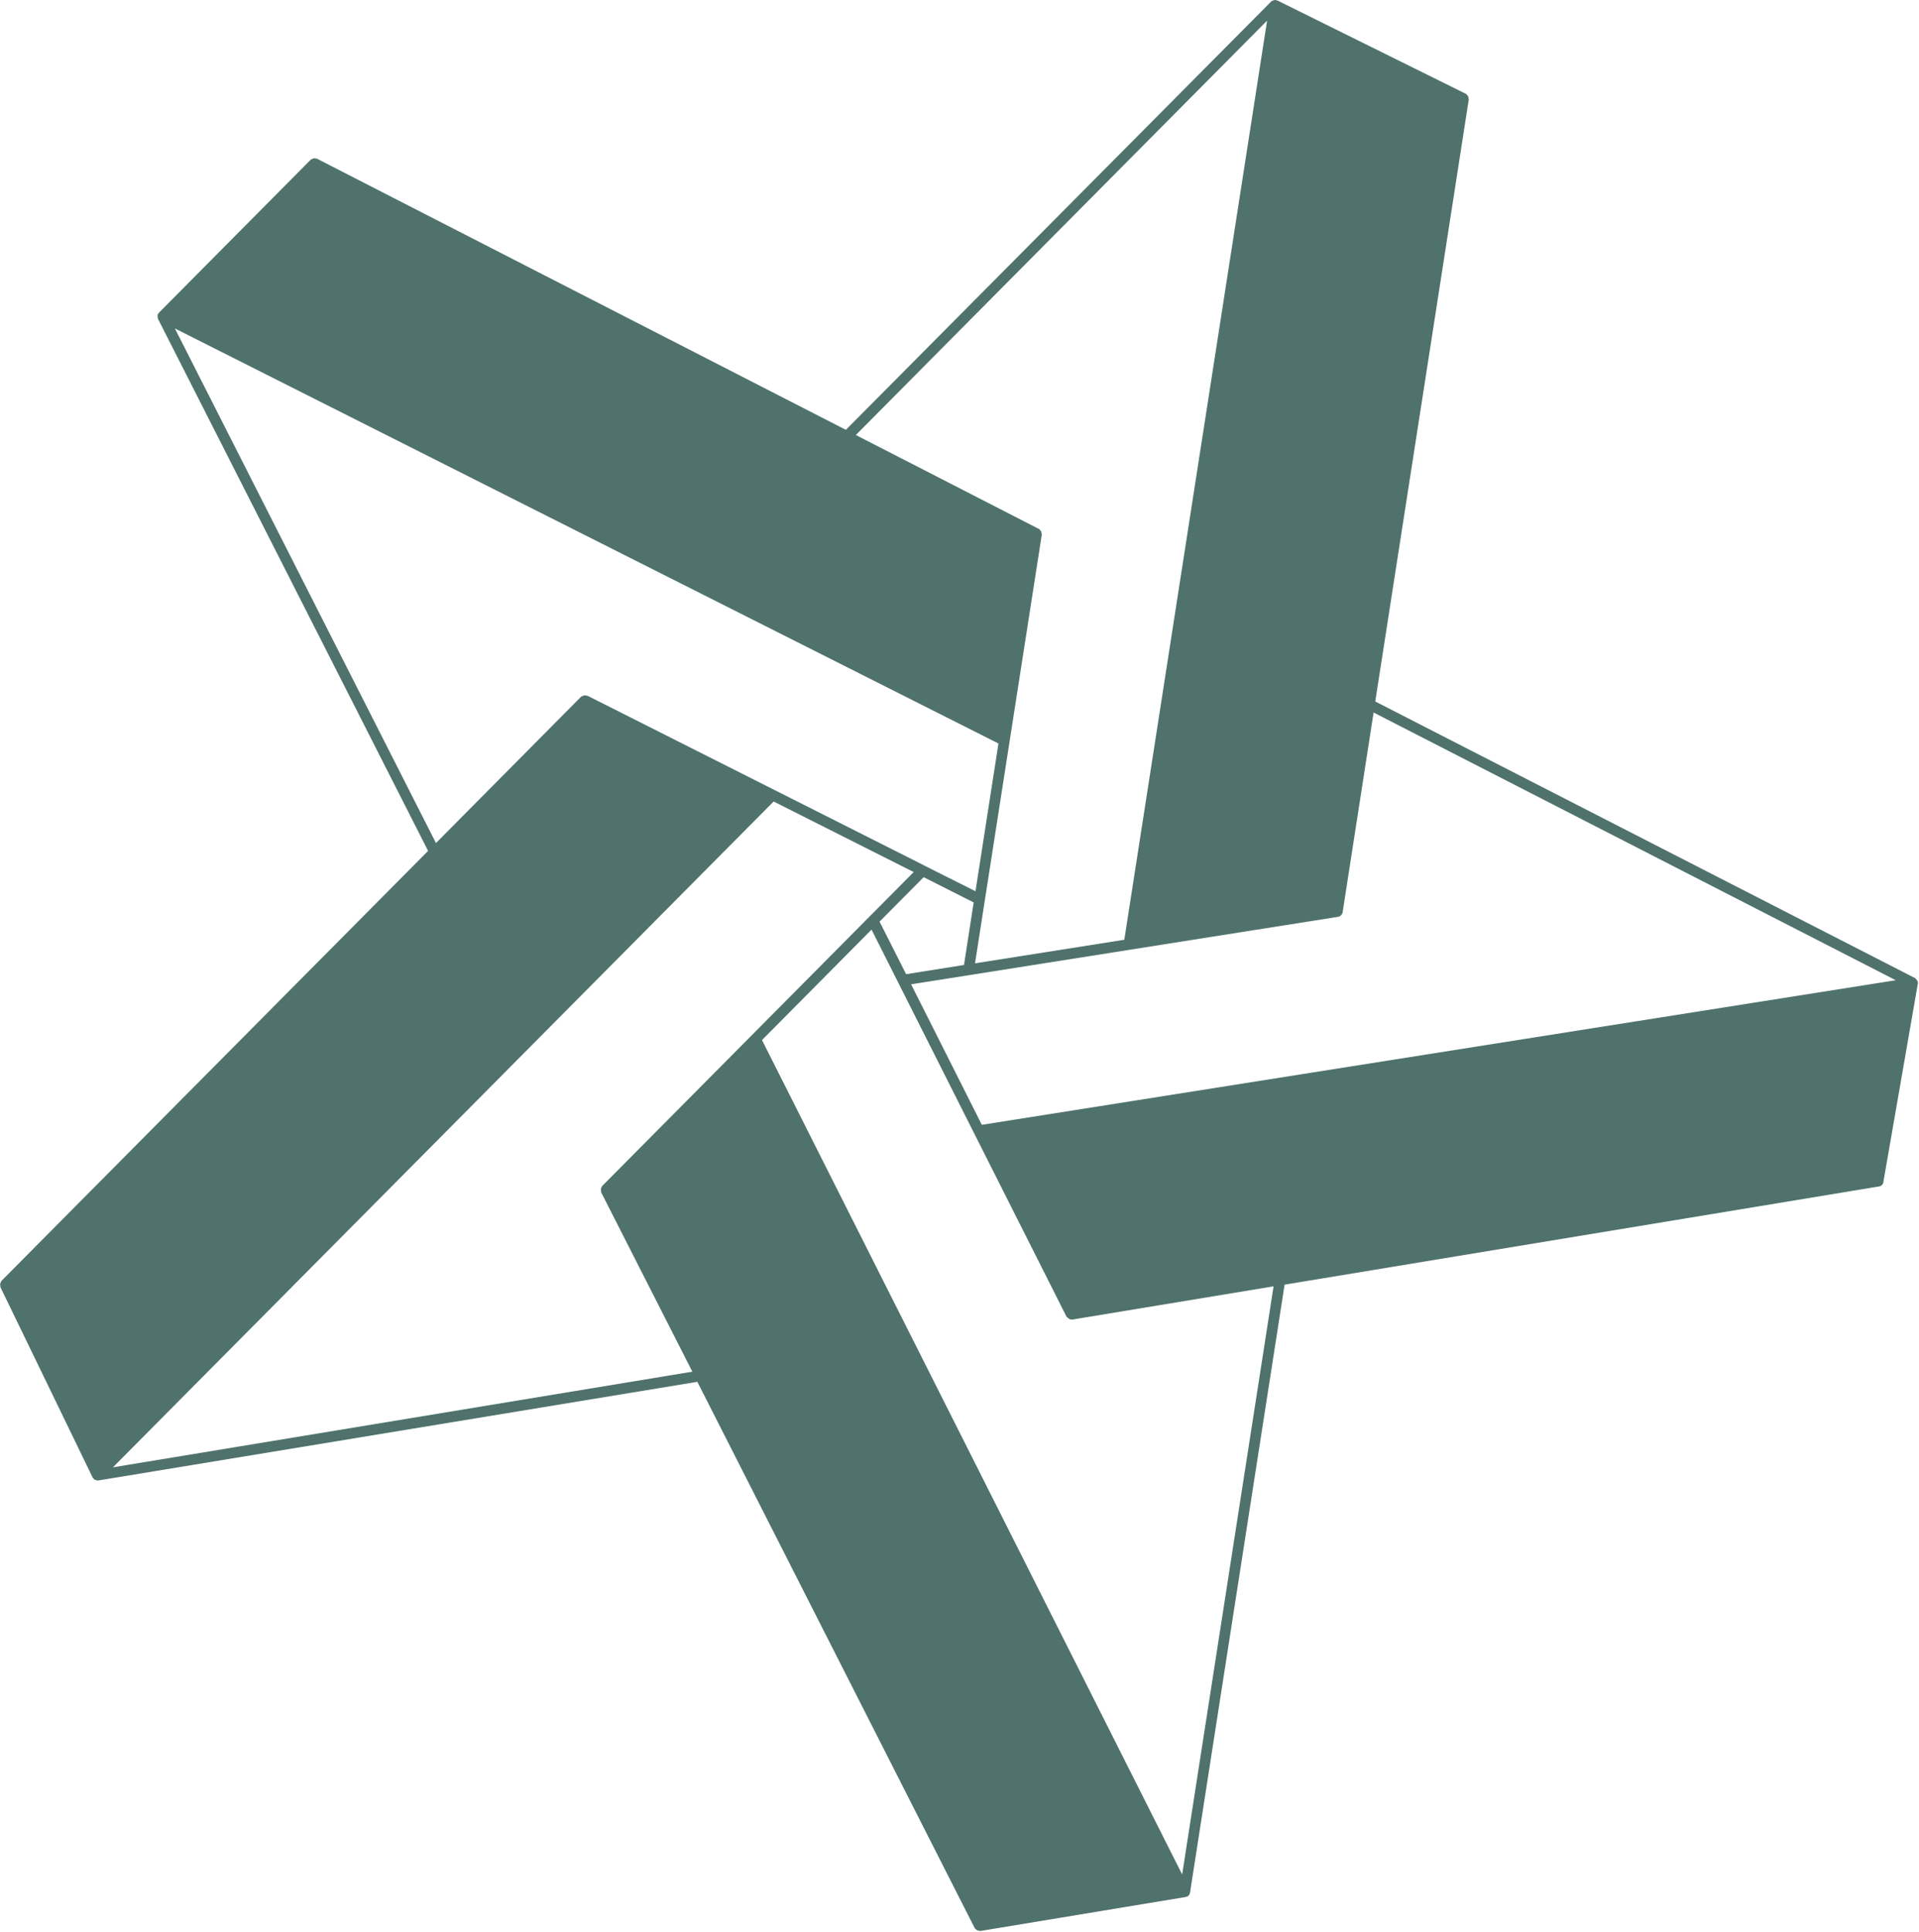 <svg viewBox="0 0 49.655 50" xmlns="http://www.w3.org/2000/svg" version="1.1" width="298" height="300">
  <g transform="translate(-2.834 -2.661) scale(0.553)">
    <g fill="#4f726c">
      <path d="M94.871 50.76c-.007-.02-.021-.035-.021-.049-.021-.021-.029-.042-.05-.063l-.042-.043-.014-.014-25.265-12.947 4.377-28.178c.007-.021-.007-.036-.014-.057 0-.028 0-.056-.022-.092a.249.249 0 0 0-.056-.07c-.014-.015-.021-.036-.043-.043l-8.824-4.37c-.022-.007-.029 0-.043 0-.014-.014-.021-.021-.035-.021-.007-.007-.014 0-.014 0-.029 0-.036.007-.064.007-.021.007-.042.014-.07.028-.022.007-.029.014-.05.022l-.014.014L44.702 24.93 19.946 12.238c-.014-.015-.028 0-.05-.007a.427.427 0 0 0-.092-.008c-.035.007-.063.022-.091.036-.015.014-.036.007-.05.021l-7.113 7.17c-.008.007-.008.021-.015.028-.007.022-.02.022-.028.029s0 .014-.007.02c-.007.022-.007.036-.007.064-.007.022 0 .043 0 .071.007.021.007.036.014.057 0 0-.007.007 0 .014L25.15 44.637 5.182 64.761c-.015.015-.015.043-.022.05a.246.246 0 0 0-.035.092c-.007.035 0 .056.007.092 0 .014-.007.035 0 .056l4.32 8.917c0 .014.022.021.029.028.014.014.014.029.02.036l.015.014c.021.007.028.014.05.021.028.014.05.021.07.028.029 0 .036.007.064.007 0 0 .007.007.014 0l28.037-4.617 12.982 25.569c.007.021.029.028.043.042.02.022.042.043.07.057.029.014.057.014.092.021.022.007.036.021.057.014l9.61-1.59c.014 0 .028-.015.049-.022.007-.007.014 0 .028 0 .029-.014.043-.028.064-.05a.24.24 0 0 0 .064-.134l4.426-28.454 27.818-4.596a.246.246 0 0 0 .141-.07.239.239 0 0 0 .064-.135l1.612-9.277c.014-.014 0-.029 0-.043 0-.014.007-.02.007-.035s-.014-.014-.007-.021zM64.416 5.783l-6.682 43.013-6.987 1.103 3.126-20.068c0-.028-.014-.042-.014-.056-.007-.036-.007-.064-.021-.092-.015-.028-.036-.05-.057-.07-.014-.015-.021-.036-.042-.043l-8.57-4.398L64.415 5.78zM13.299 20.185L51.844 39.61l-1.075 6.915-2.383-1.195-.007-.007-15.769-7.948c-.021-.007-.042 0-.063-.007-.036-.007-.057-.014-.092-.007a.14.14 0 0 0-.085.043c-.014 0-.043 0-.057.014l-6.795 6.852-12.219-24.085zm37.385 26.863l-.453 2.928-2.708.431-1.244-2.46 2.064-2.08 2.34 1.181zM33.247 60.554c.007.021-.007.036 0 .057l4.27 8.4L10.4 73.487l30.922-31.162 6.555 3.302-14.58 14.694c-.015.014-.015.042-.03.056-.013.029-.02.05-.027.085s0 .057.007.092zm27.195 31.99L40.777 53.49l5.127-5.169 9.129 18.123c.014.014.035.022.049.036.021.02.042.042.07.056a.15.15 0 0 0 .086.029c.028 0 .042.014.063.007l9.419-1.556-4.278 27.528zm-9.376-35.087l-3.31-6.576 19.99-3.16c.05-.008.092-.036.128-.072s.07-.084.077-.134l1.45-9.355 24.438 12.53-42.773 6.767z"/>
    </g>
  </g>
</svg>
